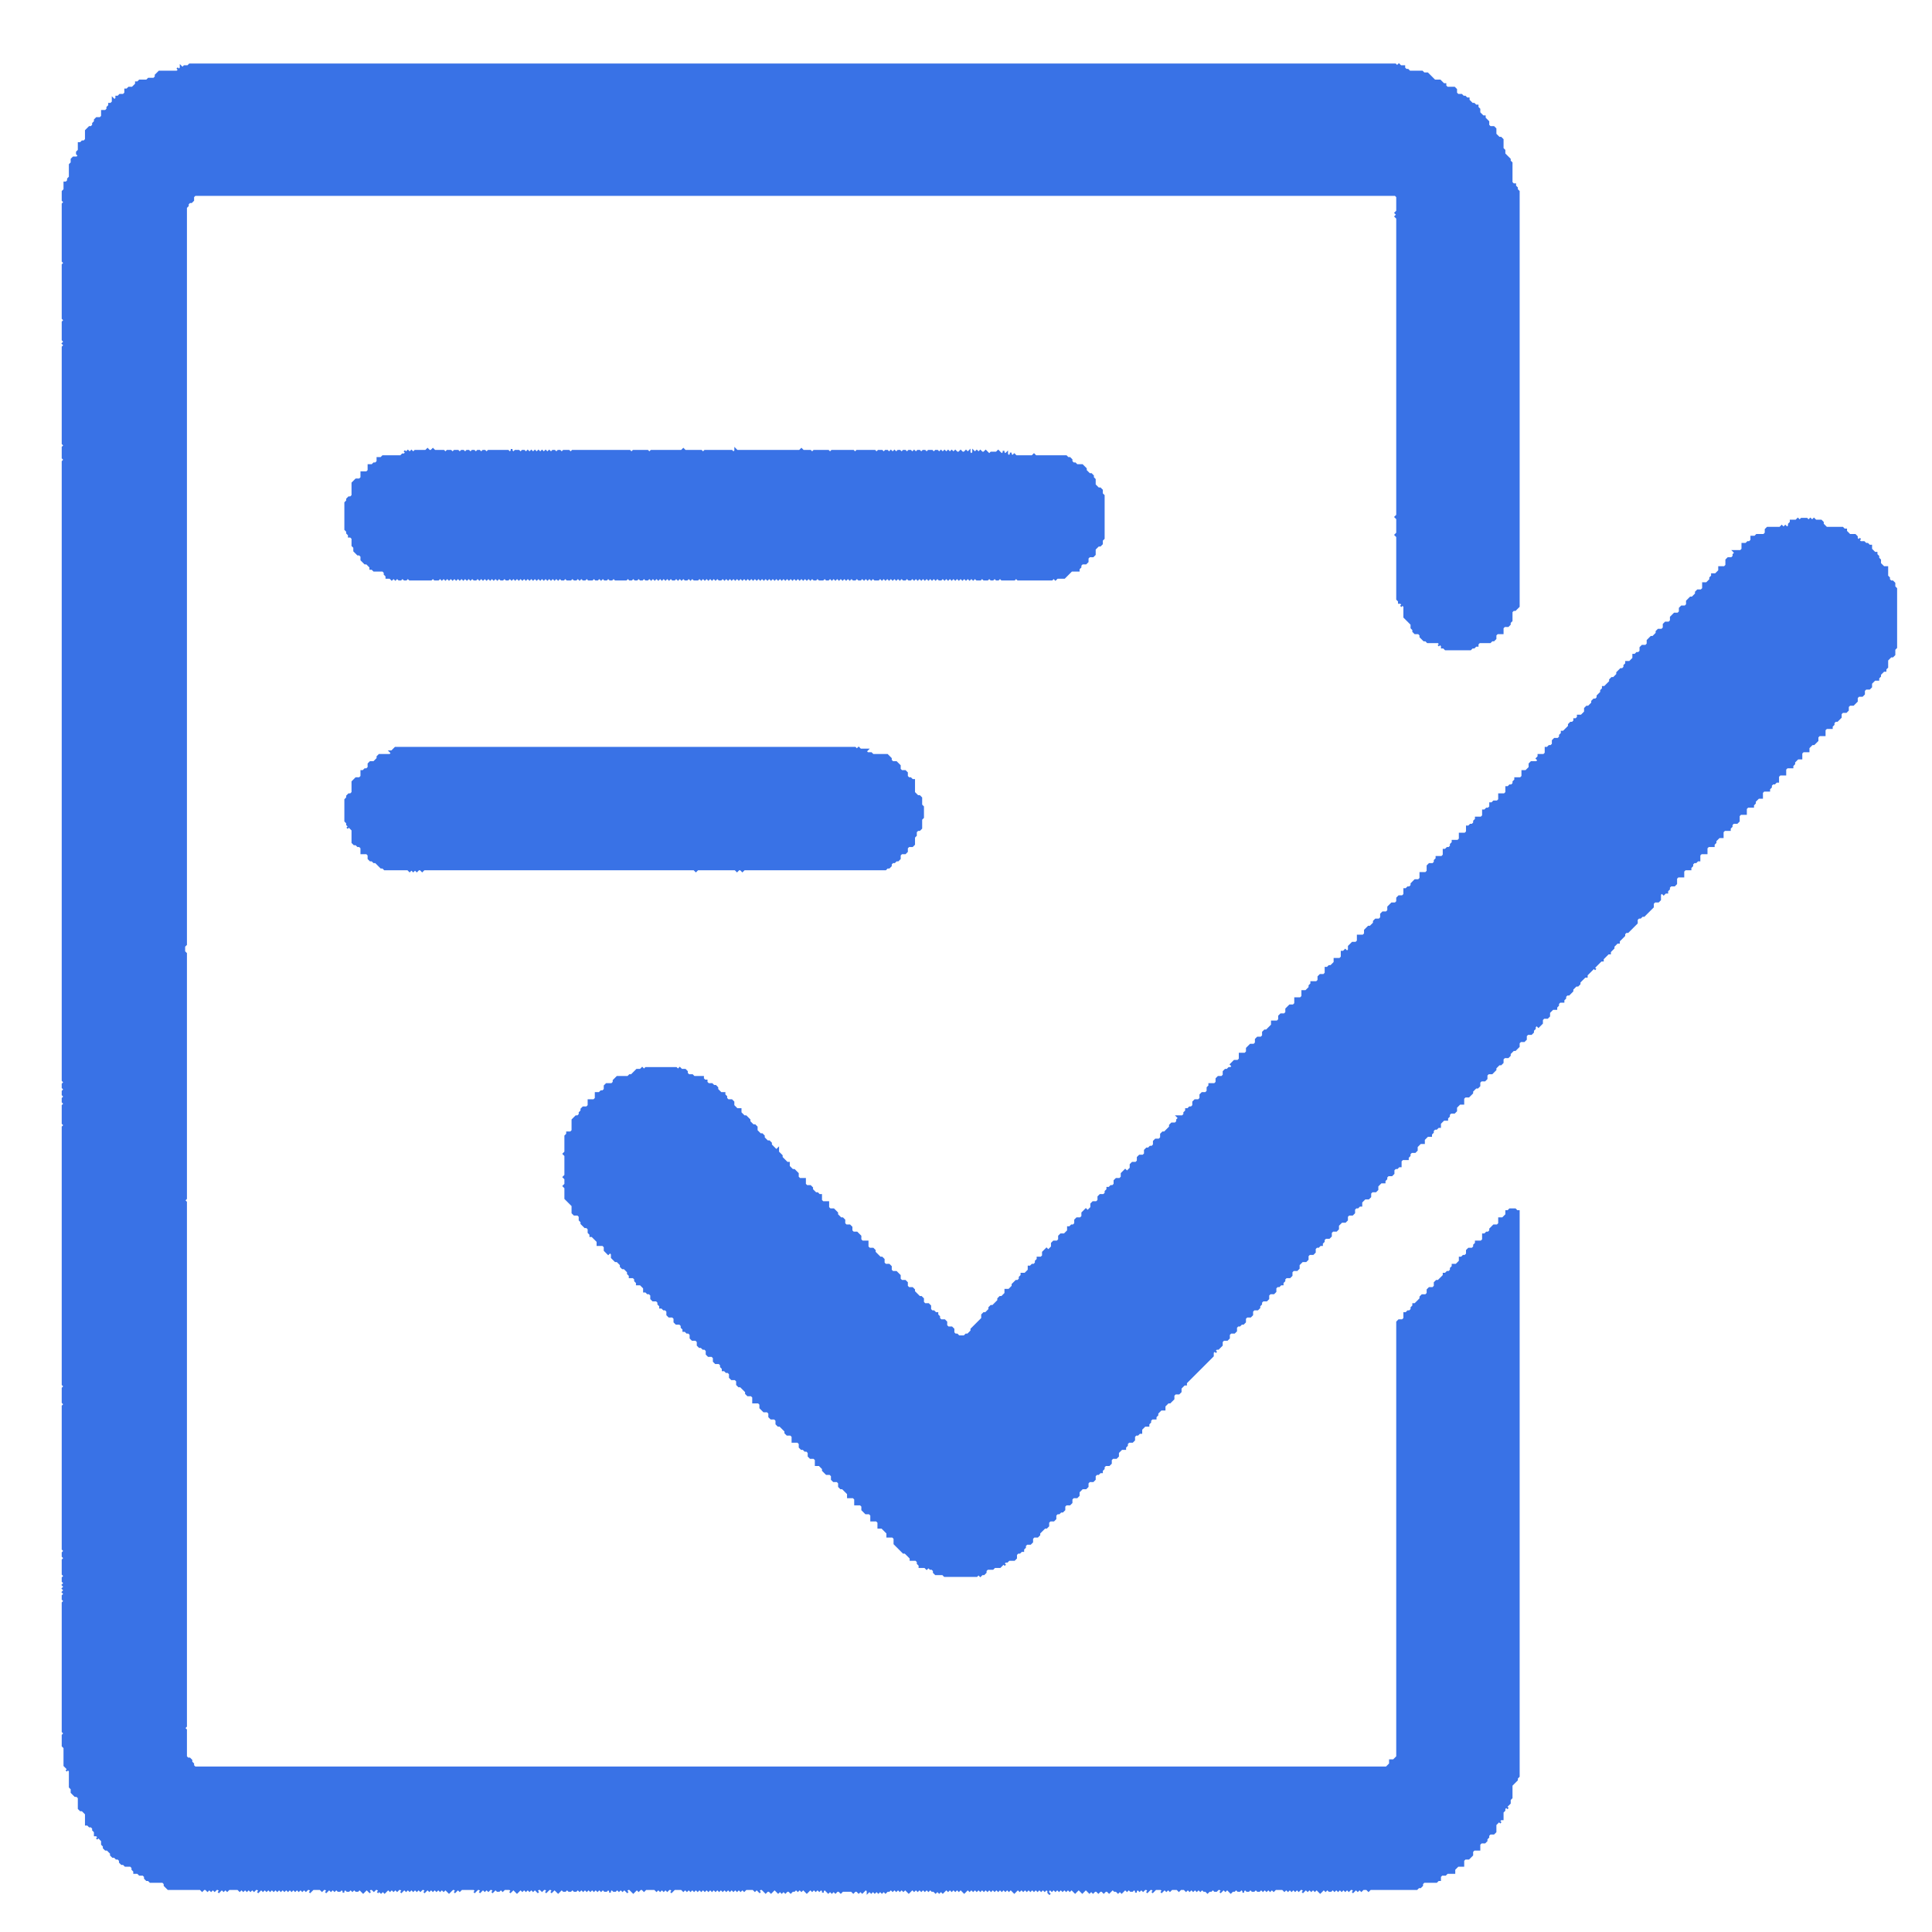 <?xml version="1.0" encoding="utf-8" ?>
<svg baseProfile="full" height="1080" version="1.1" width="1080" xmlns="http://www.w3.org/2000/svg" xmlns:ev="http://www.w3.org/2001/xml-events" xmlns:xlink="http://www.w3.org/1999/xlink"><defs /><rect fill="white" height="1080" width="1080" x="0" y="0" /><polygon fill="#3972E6" points="221,418 219,420 218,420 219,421 218,422 212,422 211,423 211,424 209,426 207,426 206,427 206,429 205,430 204,430 203,431 202,431 202,434 201,435 199,435 197,437 197,443 196,444 195,444 194,445 194,446 193,447 193,459 194,460 194,461 195,462 194,463 195,462 197,464 197,471 198,472 199,472 200,473 201,473 202,474 202,477 205,477 206,478 206,480 207,481 208,481 209,482 210,482 213,485 214,485 215,486 228,486 229,487 230,486 231,487 232,486 233,487 234,486 235,486 236,487 237,486 388,486 389,487 390,486 411,486 412,487 413,486 414,486 415,487 416,486 495,486 496,485 497,485 498,484 498,483 499,482 500,482 501,481 502,481 503,480 503,478 504,477 506,477 507,476 507,474 508,473 510,473 511,472 511,468 512,467 512,465 513,464 514,464 515,463 515,458 516,457 516,451 515,450 515,446 514,445 513,445 511,443 511,436 510,436 509,435 508,435 507,434 507,432 506,431 504,431 503,430 503,428 501,426 499,426 498,425 498,424 496,422 488,422 487,421 485,421 484,420 485,419 481,419 480,418 479,419 478,418" stroke="#3972E6" stroke-width="1" /><polygon fill="#3972E6" points="1005,290 1004,291 1001,291 1001,292 1000,293 1000,294 999,295 998,294 997,295 996,294 995,295 988,295 987,296 987,298 986,299 982,299 981,300 979,300 979,302 978,303 977,303 976,304 974,304 974,307 973,308 969,308 970,309 969,310 969,311 968,312 966,312 965,313 965,316 964,317 961,317 961,319 959,321 957,321 957,322 956,323 956,324 954,326 952,326 952,329 951,330 949,330 948,331 948,332 946,334 945,334 943,336 943,338 942,339 940,339 939,340 939,342 938,343 936,343 934,345 934,347 933,348 931,348 930,349 930,351 929,352 927,352 926,353 926,354 924,356 923,356 921,358 921,360 920,361 918,361 917,362 917,364 916,365 915,365 914,366 913,366 913,368 911,370 909,370 909,371 908,372 908,373 907,374 906,374 904,376 904,377 902,379 901,379 900,380 900,381 897,384 896,384 896,385 895,386 895,387 893,389 893,390 892,391 891,391 890,392 890,393 888,395 887,395 886,396 886,398 884,400 882,400 882,401 881,402 880,402 880,403 879,404 878,404 877,405 877,406 874,409 873,409 873,410 872,411 872,412 871,413 869,413 868,414 868,416 867,417 866,417 865,418 864,418 864,421 863,422 860,422 860,423 859,424 860,425 859,426 856,426 855,427 855,429 853,431 851,431 851,434 850,435 847,435 847,436 846,437 846,438 845,439 844,439 843,440 842,440 842,443 841,444 838,444 838,447 837,448 835,448 834,449 833,449 833,451 832,452 831,452 830,453 829,453 829,456 828,457 825,457 825,458 824,459 824,460 823,461 822,461 821,462 820,462 820,465 819,466 816,466 816,469 815,470 812,470 812,471 811,472 811,473 810,474 809,474 808,475 807,475 807,478 806,479 803,479 803,480 802,481 802,482 801,483 799,483 798,484 798,487 797,488 794,488 794,491 793,492 791,492 789,494 789,495 788,496 787,496 786,497 785,497 785,500 784,501 782,501 781,502 781,504 780,505 778,505 776,507 776,509 775,510 773,510 772,511 772,513 771,514 769,514 768,515 768,516 766,518 765,518 763,520 763,522 762,523 759,523 759,526 758,527 756,527 754,529 754,531 753,532 752,531 751,532 750,532 750,535 749,536 746,536 746,538 744,540 743,540 742,541 741,541 741,544 740,545 738,545 737,546 737,548 736,549 733,549 733,550 732,551 732,552 730,554 728,554 728,557 727,558 724,558 724,561 723,562 721,562 719,564 719,566 718,567 716,567 715,568 715,570 714,571 711,571 711,573 708,576 707,576 706,577 706,579 705,580 703,580 702,581 702,583 701,584 699,584 697,586 697,588 696,589 693,589 693,592 692,593 690,593 688,595 689,596 688,597 687,597 686,598 685,598 684,599 684,601 683,602 681,602 680,603 680,605 679,606 676,606 676,607 675,608 675,610 674,611 672,611 671,612 671,614 670,615 668,615 667,616 667,618 666,619 665,619 664,620 663,620 663,621 662,622 662,623 661,624 658,624 659,625 658,626 658,627 657,628 655,628 654,629 654,630 651,633 650,633 649,634 649,636 648,637 646,637 645,638 645,640 644,641 643,641 642,642 641,642 640,643 640,645 639,646 637,646 636,647 636,649 635,650 633,650 632,651 632,653 630,655 629,654 627,656 627,658 626,659 624,659 623,660 623,662 622,663 621,663 620,664 619,664 619,665 618,666 618,667 617,668 615,668 614,669 614,671 613,672 611,672 610,673 610,675 608,677 607,676 605,678 605,680 604,681 602,681 601,682 601,684 600,685 599,685 598,686 597,686 597,688 595,690 593,690 592,691 592,693 591,694 589,694 588,695 588,697 586,699 585,698 583,700 583,702 582,703 580,703 580,704 579,705 579,706 578,707 577,707 576,708 575,708 575,710 573,712 571,712 571,713 570,714 570,715 569,716 568,716 566,718 566,719 564,721 562,721 562,723 560,725 559,725 558,726 558,727 555,730 554,730 553,731 553,732 551,734 550,734 549,735 549,737 543,743 543,744 541,746 540,746 539,747 536,747 535,746 534,746 533,745 533,743 532,742 530,742 529,741 529,739 528,738 526,738 525,737 525,736 524,735 524,734 523,734 522,733 521,733 520,732 520,730 519,729 517,729 516,728 516,726 515,725 514,725 511,722 511,721 510,720 508,720 507,719 507,717 506,716 504,716 503,715 503,713 501,711 499,711 498,710 498,708 497,707 495,707 494,706 494,704 493,703 492,703 489,700 489,699 488,698 486,698 485,697 485,694 482,694 481,693 481,691 479,689 477,689 476,688 476,686 475,685 473,685 472,684 472,682 471,681 470,681 468,679 468,678 466,676 464,676 463,675 463,672 460,672 459,671 459,668 458,668 457,667 456,667 454,665 454,664 453,663 451,663 450,662 450,659 447,659 446,658 446,656 444,654 443,654 441,652 441,650 440,650 437,647 437,646 435,644 435,642 434,643 431,640 431,639 430,638 429,638 427,636 427,635 426,634 425,634 423,632 423,630 422,629 421,629 419,627 419,626 417,624 416,624 414,622 414,620 412,620 410,618 410,616 409,615 407,615 406,614 406,613 405,612 405,611 403,611 401,609 401,608 400,607 399,607 398,606 396,606 395,605 395,604 394,604 393,603 393,602 388,602 387,601 385,601 384,600 384,599 383,598 381,598 380,597 379,598 378,597 361,597 360,598 359,597 358,598 356,598 353,601 352,601 351,602 345,602 343,604 343,605 342,606 339,606 338,607 338,609 337,610 336,610 335,611 333,611 333,614 332,615 329,615 329,618 328,619 326,619 325,620 325,621 324,622 324,623 323,624 322,624 320,626 320,632 319,633 317,633 317,634 316,635 316,644 315,645 316,646 316,657 315,658 316,659 316,662 315,663 316,664 316,670 320,674 320,678 321,679 323,679 324,680 324,682 325,683 325,684 327,686 328,686 329,687 329,689 330,690 330,691 331,691 334,694 334,696 337,696 338,697 338,699 340,701 341,700 342,701 342,703 344,705 345,705 347,707 347,708 348,709 349,709 351,711 351,712 352,713 352,714 354,714 355,715 355,716 356,717 356,718 358,718 360,720 360,722 361,722 362,723 363,723 364,724 364,726 365,727 367,727 368,728 368,729 369,730 369,731 370,731 371,732 372,732 373,733 373,735 374,736 376,736 377,737 377,739 378,740 380,740 381,741 381,742 382,743 382,744 383,744 384,745 385,745 386,746 386,748 387,749 389,749 390,750 390,752 391,753 392,753 393,754 394,754 395,755 395,757 396,758 398,758 399,759 399,761 400,762 402,762 403,763 403,764 404,765 404,766 405,766 406,767 407,767 408,768 408,770 409,771 411,771 412,772 412,774 413,775 414,775 417,778 417,779 418,780 420,780 421,781 421,784 424,784 425,785 425,787 427,789 429,789 430,790 430,792 431,793 433,793 434,794 434,796 435,797 436,797 439,800 439,801 440,802 442,802 443,803 443,806 446,806 447,807 447,809 448,810 449,810 450,811 451,811 452,812 452,814 453,815 455,815 456,816 456,819 458,819 460,821 460,822 462,824 464,824 465,825 465,827 466,828 468,828 469,829 469,831 470,832 471,832 474,835 474,837 477,837 478,838 478,841 481,841 482,842 482,844 484,846 486,846 487,847 487,850 490,850 491,851 491,854 493,854 496,857 496,859 499,859 500,860 500,863 505,868 506,868 509,871 509,872 512,872 513,873 513,874 514,875 514,876 517,876 518,877 519,876 520,877 521,877 522,878 522,879 523,880 527,880 528,881 546,881 547,880 548,881 549,880 550,880 551,879 551,878 552,877 555,877 556,876 559,876 561,874 562,875 561,874 562,873 563,873 564,872 567,872 568,871 568,869 569,868 570,868 571,867 572,867 572,866 573,865 573,864 574,863 576,863 577,862 577,860 578,859 580,859 581,858 581,857 584,854 585,854 586,853 586,851 587,850 589,850 590,849 590,847 591,846 592,846 593,845 594,845 595,844 595,842 596,841 598,841 599,840 599,838 600,837 602,837 603,836 603,834 605,832 607,832 608,831 608,829 609,828 611,828 612,827 612,825 613,824 614,824 615,823 616,823 616,822 617,821 617,820 618,819 620,819 621,818 621,816 622,815 624,815 625,814 625,812 627,810 629,810 629,809 630,808 630,807 631,806 633,806 634,805 634,803 635,802 636,802 637,801 638,801 638,799 640,797 642,797 642,796 643,795 643,794 644,793 646,793 646,792 647,791 647,790 649,788 651,788 651,786 653,784 654,784 656,782 656,780 657,779 659,779 660,778 660,776 662,774 663,774 663,773 678,758 678,756 679,755 680,756 679,755 680,754 681,754 683,752 683,750 684,749 686,749 687,748 687,746 688,745 690,745 691,744 691,742 692,741 693,741 694,740 695,740 696,739 696,737 697,736 699,736 700,735 700,733 701,732 703,732 704,731 704,730 705,729 705,728 706,727 708,727 709,726 709,724 710,723 712,723 713,722 713,720 714,719 715,719 716,718 717,718 717,717 718,716 718,715 719,714 721,714 722,713 722,711 723,710 725,710 726,709 726,707 728,705 730,705 731,704 731,702 732,701 734,701 735,700 735,698 736,697 737,697 738,696 739,696 739,695 740,694 740,693 741,692 743,692 744,691 744,689 745,688 747,688 748,687 748,685 750,683 752,683 753,682 753,680 754,679 756,679 757,678 757,676 758,675 759,675 760,674 761,674 761,672 763,670 765,670 766,669 766,667 767,666 769,666 770,665 770,663 772,661 774,661 774,660 775,659 775,658 776,657 778,657 779,656 779,654 780,653 781,653 782,652 783,652 783,649 784,648 787,648 787,647 788,646 788,645 789,644 791,644 792,643 792,641 794,639 796,639 796,637 798,635 800,635 800,634 801,633 801,632 802,631 803,631 804,630 805,630 805,628 807,626 809,626 809,625 810,624 810,623 811,622 813,622 814,621 814,619 816,617 818,617 818,614 819,613 821,613 823,611 823,610 825,608 826,608 827,607 827,605 828,604 830,604 831,603 831,601 832,600 834,600 836,598 836,597 838,595 839,595 840,594 840,592 841,591 843,591 844,590 844,589 846,587 847,587 849,585 849,583 850,582 852,582 853,581 853,579 854,578 856,578 857,577 857,576 858,575 858,574 859,573 860,574 862,572 862,570 863,569 865,569 866,568 866,566 868,564 870,564 870,563 871,562 871,561 872,560 874,560 874,559 875,558 875,557 876,556 877,556 879,554 879,553 881,551 882,551 883,550 883,549 886,546 887,546 887,545 891,541 892,542 891,541 895,537 896,537 896,536 899,533 900,533 900,532 902,530 902,529 904,527 905,527 905,526 908,523 908,522 909,521 910,521 915,516 915,514 916,513 917,513 918,512 919,512 924,507 924,505 925,504 927,504 928,503 928,500 929,499 930,500 931,499 932,499 932,498 933,497 933,496 934,495 936,495 937,494 937,491 938,490 941,490 941,487 942,486 945,486 945,485 946,484 946,483 947,482 948,482 949,481 950,481 950,478 951,477 954,477 954,474 955,473 958,473 958,472 959,471 959,470 961,468 963,468 963,465 964,464 967,464 967,463 968,462 968,461 969,460 971,460 972,459 972,456 973,455 976,455 976,452 977,451 980,451 980,450 981,449 981,448 983,446 985,446 985,443 986,442 989,442 989,441 990,440 990,439 991,438 992,438 993,437 994,437 994,434 995,433 998,433 998,430 999,429 1002,429 1002,428 1003,427 1003,426 1005,424 1007,424 1007,421 1008,420 1011,420 1011,418 1013,416 1014,416 1016,414 1016,412 1017,411 1020,411 1020,408 1021,407 1024,407 1024,406 1025,405 1025,404 1026,403 1027,403 1029,401 1029,399 1030,398 1032,398 1033,397 1033,395 1034,394 1036,394 1038,392 1038,390 1039,389 1041,389 1042,388 1042,386 1043,385 1045,385 1046,384 1046,382 1048,380 1050,380 1050,379 1051,378 1051,377 1053,375 1054,375 1054,374 1055,373 1055,369 1057,367 1058,367 1059,366 1059,363 1060,362 1060,329 1059,328 1059,326 1058,325 1057,325 1056,324 1056,323 1055,322 1055,317 1053,317 1051,315 1051,313 1050,312 1050,311 1049,310 1049,309 1048,309 1046,307 1046,305 1045,305 1044,304 1043,304 1042,303 1040,303 1039,302 1040,301 1039,302 1038,301 1038,300 1037,299 1034,299 1032,297 1032,296 1031,296 1030,295 1021,295 1019,293 1019,292 1018,291 1015,291 1014,290 1013,291 1012,290 1011,291 1010,290 1007,290 1006,291" stroke="#3972E6" stroke-width="1" /><polygon fill="#3972E6" points="239,251 238,252 232,252 231,253 230,252 229,253 228,252 227,253 226,252 227,253 226,254 225,254 224,255 214,255 213,256 211,256 211,258 210,259 209,259 208,260 206,260 206,263 205,264 202,264 202,267 201,268 199,268 197,270 197,277 196,278 195,278 194,279 194,280 193,281 193,296 194,297 194,298 195,299 195,300 196,300 197,301 197,305 198,306 198,308 200,310 201,310 202,311 202,313 204,315 205,315 207,317 207,318 208,318 209,319 214,319 215,320 215,321 216,322 216,323 218,323 219,324 220,323 221,324 222,323 223,324 224,324 225,323 226,324 227,324 228,323 229,324 241,324 242,323 243,324 245,324 246,323 247,324 248,323 249,324 250,323 251,324 252,323 253,324 254,323 255,324 256,323 257,324 258,323 259,324 260,323 261,324 262,323 263,324 264,323 265,324 266,324 267,323 268,324 269,323 270,324 271,323 272,324 273,323 274,324 275,323 276,324 277,323 278,324 279,323 280,324 281,324 282,323 283,324 284,324 285,323 286,324 287,323 288,324 289,323 290,324 291,323 292,324 293,323 294,324 295,323 296,324 297,323 298,324 299,323 300,324 301,323 302,324 303,323 304,324 305,323 306,324 307,323 308,324 309,323 310,324 311,323 312,324 313,323 314,324 315,324 316,323 317,324 319,324 320,323 321,324 322,324 323,323 324,324 325,323 326,324 327,324 328,323 329,324 331,324 332,323 333,324 334,324 335,323 336,324 337,323 338,324 339,324 340,323 341,324 342,324 343,323 344,324 350,324 351,323 352,324 353,324 354,323 355,324 356,324 357,323 358,324 359,324 360,323 361,324 362,324 363,323 364,324 365,323 366,324 367,323 368,324 369,323 370,324 371,323 372,324 373,323 374,324 375,323 376,324 377,324 378,323 379,324 380,323 381,324 382,323 383,324 384,324 385,323 386,324 387,323 388,324 390,324 391,323 392,324 393,323 394,324 395,323 396,324 397,323 398,324 399,323 400,324 401,323 402,324 403,324 404,323 405,324 406,323 407,324 408,323 409,324 410,323 411,324 412,323 413,324 414,323 415,324 416,323 417,324 418,323 419,324 420,323 421,324 422,323 423,324 424,323 425,324 426,323 427,324 428,323 429,324 430,323 431,324 432,323 433,324 434,323 435,324 436,323 437,324 438,323 439,324 440,323 441,324 442,323 443,324 444,323 445,324 446,323 447,324 448,323 449,324 450,323 451,324 452,323 453,324 454,323 455,324 456,324 457,323 458,324 460,324 461,323 462,324 463,324 464,323 465,324 466,323 467,324 468,323 469,324 470,323 471,324 472,323 473,324 474,323 475,324 476,323 477,324 478,324 479,323 480,324 481,324 482,323 483,324 484,323 485,324 486,323 487,324 488,323 489,324 491,324 492,323 493,324 494,323 495,324 496,323 497,324 498,323 499,324 500,323 501,324 502,323 503,324 504,323 505,324 506,324 507,323 508,324 509,324 510,323 511,324 512,323 513,324 514,323 515,324 516,323 517,324 518,323 519,324 520,323 521,324 522,323 523,324 524,323 525,324 526,324 527,323 528,324 529,323 530,324 531,323 532,324 533,323 534,324 535,323 536,324 537,323 538,324 539,323 540,324 541,323 542,324 543,323 544,324 545,323 546,324 548,324 549,323 550,324 552,324 553,323 554,324 555,324 556,323 557,324 558,324 559,323 560,324 567,324 568,323 569,324 588,324 589,323 590,324 591,323 595,323 599,319 603,319 603,318 604,317 604,316 605,315 607,315 608,314 608,312 609,311 611,311 612,310 612,307 614,305 615,305 616,304 616,302 617,301 617,277 616,276 616,274 615,273 614,273 612,271 612,268 611,267 611,266 610,265 609,265 607,263 607,262 605,260 602,260 601,259 600,259 599,258 599,257 598,256 597,256 596,255 579,255 578,254 577,255 568,255 567,254 566,255 565,254 565,253 565,254 564,255 563,254 563,253 562,254 561,253 561,252 561,253 560,254 558,252 557,253 554,253 553,254 551,252 550,253 549,253 548,252 547,253 546,252 545,253 544,252 544,253 543,254 542,253 542,252 541,253 540,252 539,253 538,253 537,252 536,253 535,253 534,252 533,253 532,252 531,253 530,252 529,253 528,252 527,253 526,252 525,253 524,252 523,252 522,253 521,252 519,252 518,253 517,252 516,252 515,253 514,252 513,252 512,253 511,252 510,253 509,252 508,252 507,253 506,252 505,252 504,253 503,252 502,252 501,253 500,252 499,253 498,252 497,253 496,252 495,252 494,253 493,252 491,252 490,253 489,252 479,252 478,253 477,252 465,252 464,253 463,252 455,252 454,253 453,252 449,252 448,251 447,252 412,252 411,251 411,252 410,253 409,252 394,252 393,253 392,252 383,252 382,251 381,252 364,252 363,253 362,252 354,252 353,253 352,252 320,252 319,253 318,252 315,252 314,253 313,252 312,252 311,253 310,252 309,252 308,253 307,252 306,253 305,252 304,253 303,252 302,253 301,252 300,253 299,252 298,253 297,252 296,253 295,252 294,253 293,252 292,252 291,253 290,252 288,252 287,253 286,252 286,251 286,252 285,253 284,252 273,252 272,253 271,252 270,252 269,253 268,252 267,252 266,253 265,252 264,252 263,253 262,252 261,252 260,253 259,252 258,252 257,253 256,252 254,252 253,253 252,252 250,252 249,253 248,252 243,252 242,251 241,252 240,252" stroke="#3972E6" stroke-width="1" /><polygon fill="#3972E6" points="106,36 105,37 103,37 102,38 101,37 101,38 100,39 99,38 100,39 99,40 89,40 87,42 87,43 86,44 83,44 82,45 78,45 77,46 76,46 76,47 74,49 72,49 71,50 70,50 70,52 69,53 67,53 66,54 65,54 65,55 64,56 63,55 63,57 62,58 61,58 61,59 60,60 60,61 59,62 57,62 57,65 56,66 54,66 53,67 53,68 52,69 52,70 51,71 50,71 48,73 48,78 47,79 46,79 45,80 44,80 44,84 43,85 43,86 44,87 43,88 41,88 40,89 40,91 39,92 39,99 38,100 38,101 37,102 36,102 36,106 35,107 35,112 36,113 35,114 35,146 36,147 35,148 35,178 36,179 35,180 35,190 36,191 35,192 36,193 35,194 35,248 36,249 35,250 35,256 36,257 35,258 35,604 36,605 35,606 35,608 36,609 35,610 35,612 36,613 35,614 35,616 36,617 35,618 35,628 36,629 35,630 35,774 36,775 35,776 35,784 36,785 35,786 35,866 36,867 35,868 35,870 36,871 35,872 35,880 36,881 35,882 35,884 36,885 35,886 36,887 35,888 36,889 35,890 36,891 35,892 35,894 36,895 35,896 35,968 36,969 35,970 35,976 36,977 36,987 38,989 37,990 38,989 39,990 39,999 40,1000 40,1002 42,1004 43,1004 44,1005 44,1011 45,1012 46,1012 48,1014 48,1020 49,1020 50,1021 51,1021 52,1022 52,1023 53,1024 53,1026 54,1026 55,1027 54,1028 55,1027 57,1029 57,1031 58,1032 58,1033 59,1034 60,1034 62,1036 62,1037 63,1038 64,1038 65,1039 66,1039 67,1040 67,1041 68,1042 69,1042 70,1043 73,1043 74,1044 74,1045 75,1046 75,1047 77,1047 78,1048 80,1048 81,1049 81,1050 82,1051 83,1051 84,1052 91,1052 92,1053 92,1054 94,1056 112,1056 113,1057 114,1056 115,1056 116,1057 117,1056 118,1057 119,1056 120,1057 121,1056 122,1056 123,1057 122,1058 124,1056 125,1057 126,1056 127,1057 128,1056 133,1056 134,1057 135,1056 136,1057 137,1056 138,1057 139,1056 140,1057 141,1056 142,1057 143,1056 144,1056 145,1057 144,1058 146,1056 147,1057 148,1056 149,1057 150,1056 151,1057 152,1056 153,1057 154,1056 155,1057 156,1056 157,1057 158,1056 159,1057 160,1056 161,1057 162,1056 163,1057 164,1056 165,1057 166,1056 167,1057 168,1056 169,1057 170,1056 171,1057 172,1056 173,1056 174,1057 173,1058 175,1056 179,1056 180,1057 181,1056 182,1056 183,1057 182,1058 184,1056 185,1057 186,1056 187,1057 188,1056 189,1057 190,1057 191,1056 192,1057 192,1058 192,1057 193,1056 194,1057 195,1057 196,1056 197,1057 198,1056 199,1057 200,1057 201,1056 203,1058 205,1056 207,1058 206,1057 207,1056 208,1056 209,1057 210,1056 211,1056 212,1057 211,1058 212,1057 213,1058 214,1057 215,1058 217,1056 218,1057 219,1056 220,1057 221,1056 222,1057 223,1056 224,1056 225,1057 224,1058 226,1056 227,1057 228,1056 229,1057 230,1056 231,1057 232,1056 233,1057 234,1056 235,1057 236,1056 237,1056 238,1057 237,1058 239,1056 240,1057 241,1056 242,1057 243,1056 244,1057 245,1056 246,1057 247,1056 248,1057 249,1056 251,1058 253,1056 254,1056 255,1057 254,1058 256,1056 257,1057 258,1056 265,1056 266,1057 265,1058 267,1056 268,1056 269,1057 268,1058 270,1056 271,1057 272,1056 273,1057 274,1056 275,1056 276,1057 275,1058 277,1056 278,1057 279,1057 280,1056 281,1057 282,1056 285,1056 286,1057 285,1058 287,1056 289,1058 291,1056 292,1057 293,1056 294,1057 295,1056 296,1057 297,1056 298,1057 299,1056 301,1058 300,1057 301,1056 302,1056 303,1057 304,1056 305,1056 306,1057 305,1058 307,1056 308,1056 309,1057 308,1058 310,1056 312,1058 314,1056 315,1057 316,1057 317,1056 318,1057 319,1057 320,1056 321,1057 322,1057 323,1056 324,1057 325,1056 326,1057 327,1056 328,1057 329,1056 330,1057 331,1056 332,1057 333,1056 334,1057 335,1056 336,1057 337,1056 338,1057 339,1057 340,1056 341,1057 341,1058 341,1057 342,1056 343,1057 344,1057 345,1056 346,1057 347,1056 348,1057 349,1056 351,1058 350,1057 351,1056 352,1056 354,1058 356,1056 357,1057 358,1056 359,1056 360,1057 361,1056 366,1056 367,1057 368,1056 369,1057 370,1056 371,1057 372,1056 373,1057 374,1056 375,1056 376,1057 375,1058 377,1056 381,1056 382,1057 383,1056 384,1057 385,1056 386,1057 387,1056 388,1057 389,1056 390,1057 391,1056 392,1057 393,1056 394,1057 395,1056 396,1057 397,1056 398,1057 399,1056 400,1057 401,1056 402,1057 403,1056 404,1057 405,1056 406,1057 407,1056 408,1057 409,1056 410,1057 411,1056 412,1057 413,1056 414,1057 415,1056 416,1057 417,1056 421,1056 422,1057 423,1056 425,1058 424,1057 425,1056 426,1056 428,1058 429,1057 430,1057 431,1058 433,1056 435,1058 436,1057 437,1058 438,1057 439,1058 440,1057 441,1057 442,1058 443,1057 444,1057 445,1056 446,1057 447,1056 448,1057 449,1056 451,1058 453,1056 454,1057 455,1056 456,1057 457,1056 458,1057 459,1056 460,1057 460,1058 460,1057 461,1056 463,1058 464,1057 465,1058 466,1057 467,1058 468,1057 469,1057 470,1058 471,1057 476,1057 477,1058 478,1057 479,1057 480,1058 481,1057 482,1058 484,1056 485,1057 485,1058 486,1057 487,1058 488,1057 489,1058 490,1057 491,1058 492,1057 493,1058 494,1057 495,1058 496,1057 497,1057 498,1056 499,1057 500,1056 501,1057 502,1056 503,1057 504,1056 505,1057 506,1056 508,1058 510,1056 511,1057 512,1056 513,1057 514,1056 515,1057 516,1056 517,1057 518,1056 519,1057 520,1056 521,1057 522,1057 523,1058 524,1057 525,1058 526,1057 527,1058 529,1056 530,1057 531,1056 532,1057 533,1056 534,1057 535,1056 536,1057 537,1056 539,1058 541,1056 542,1057 543,1056 544,1057 545,1056 546,1057 547,1056 548,1057 549,1056 550,1057 551,1056 552,1057 553,1056 554,1057 555,1056 556,1057 557,1056 558,1057 559,1056 560,1057 561,1056 562,1057 563,1056 564,1057 565,1056 567,1058 569,1056 570,1057 571,1056 572,1057 573,1056 574,1057 575,1056 576,1057 577,1056 578,1057 579,1056 580,1057 581,1056 582,1057 583,1056 584,1057 585,1056 586,1057 586,1058 587,1059 586,1058 586,1057 587,1056 588,1057 589,1056 590,1057 591,1056 592,1057 593,1056 594,1057 595,1056 596,1057 597,1056 598,1057 599,1056 601,1058 603,1056 605,1058 607,1056 609,1058 610,1057 611,1058 612,1057 613,1057 614,1058 615,1057 616,1057 617,1058 618,1057 619,1057 620,1058 622,1056 623,1057 624,1057 625,1058 626,1057 627,1058 629,1056 630,1057 631,1056 632,1057 633,1057 634,1056 635,1057 635,1058 635,1057 636,1056 637,1057 638,1056 639,1057 640,1056 641,1056 642,1057 641,1058 643,1056 644,1056 645,1057 644,1058 646,1056 649,1056 650,1057 649,1058 651,1056 652,1057 653,1056 654,1057 655,1056 658,1056 659,1057 660,1056 662,1056 663,1057 664,1056 665,1057 666,1056 667,1057 668,1056 669,1057 670,1056 671,1057 672,1056 673,1057 674,1057 675,1058 676,1057 677,1057 678,1056 679,1057 680,1057 681,1056 682,1056 683,1057 682,1058 684,1056 685,1057 686,1056 688,1058 689,1057 690,1057 691,1056 692,1057 693,1057 694,1056 695,1057 695,1058 695,1057 696,1056 697,1057 698,1057 699,1056 700,1057 701,1057 702,1056 703,1057 704,1057 705,1056 706,1057 707,1056 708,1057 709,1056 710,1057 711,1056 712,1057 713,1056 717,1056 718,1057 719,1056 720,1057 721,1056 722,1057 723,1056 724,1057 725,1056 726,1057 727,1056 728,1056 729,1057 728,1058 730,1056 731,1057 732,1056 733,1057 734,1056 735,1057 736,1056 738,1058 740,1056 741,1057 742,1056 743,1057 744,1057 745,1056 746,1057 747,1056 748,1057 749,1056 750,1057 751,1056 752,1057 753,1056 754,1057 755,1056 756,1056 757,1057 756,1058 758,1056 759,1057 760,1056 761,1057 762,1056 764,1056 765,1057 766,1056 792,1056 793,1055 794,1055 795,1054 795,1053 796,1052 803,1052 804,1051 805,1051 805,1049 806,1048 808,1048 809,1047 813,1047 813,1045 815,1043 818,1043 818,1040 819,1039 821,1039 823,1037 823,1035 824,1034 827,1034 827,1031 828,1030 830,1030 831,1029 831,1028 832,1027 832,1026 833,1025 835,1025 836,1024 836,1020 838,1018 839,1019 838,1018 839,1017 840,1017 840,1013 841,1012 841,1011 842,1010 843,1011 842,1010 844,1008 844,1006 845,1005 845,998 848,995 848,994 849,993 849,677 848,677 847,676 844,676 843,677 842,677 842,679 840,681 838,681 838,684 837,685 835,685 833,687 833,688 832,689 831,689 830,690 829,690 829,693 828,694 825,694 825,695 824,696 824,697 823,698 821,698 820,699 820,701 819,702 818,702 817,703 816,703 816,705 814,707 812,707 812,708 811,709 811,710 810,711 809,711 808,712 807,712 807,713 804,716 803,716 802,717 802,719 801,720 799,720 798,721 798,723 797,724 795,724 794,725 794,726 791,729 790,729 790,730 789,731 789,732 788,733 787,733 786,734 785,734 785,737 784,738 782,738 781,739 781,982 779,984 777,984 777,986 775,988 109,988 108,987 108,986 107,985 107,984 106,983 105,983 104,982 104,967 103,966 104,965 104,672 103,671 104,670 104,533 103,532 103,529 104,528 104,116 105,115 105,114 106,113 107,113 108,112 108,110 109,109 780,109 781,110 781,118 780,119 781,120 780,121 781,122 781,288 780,289 781,290 781,298 780,299 781,300 781,335 782,336 782,337 783,337 784,338 783,339 784,338 785,339 785,345 789,349 789,351 790,352 790,353 791,354 793,354 794,355 794,356 796,358 797,358 798,359 804,359 805,360 804,361 805,360 806,361 806,362 807,362 808,363 822,363 823,362 824,362 825,361 826,361 826,360 827,359 833,359 834,358 835,358 836,357 836,355 837,354 840,354 840,351 841,350 843,350 844,349 844,348 845,347 845,342 846,341 847,341 849,339 849,107 848,106 848,105 847,104 847,103 846,103 845,102 845,91 844,90 844,89 841,86 841,84 840,83 840,78 839,77 838,77 836,75 836,72 835,71 833,71 832,70 832,68 830,66 830,65 829,65 827,63 827,61 826,60 826,59 825,59 824,58 823,58 821,56 821,55 820,55 819,54 818,54 817,53 815,53 814,52 814,50 813,49 809,49 808,48 808,47 807,47 805,45 802,45 798,41 796,41 795,40 788,40 787,39 786,39 785,38 785,37 783,37 782,36 781,37 780,36" stroke="#3972E6" stroke-width="1" /></svg>